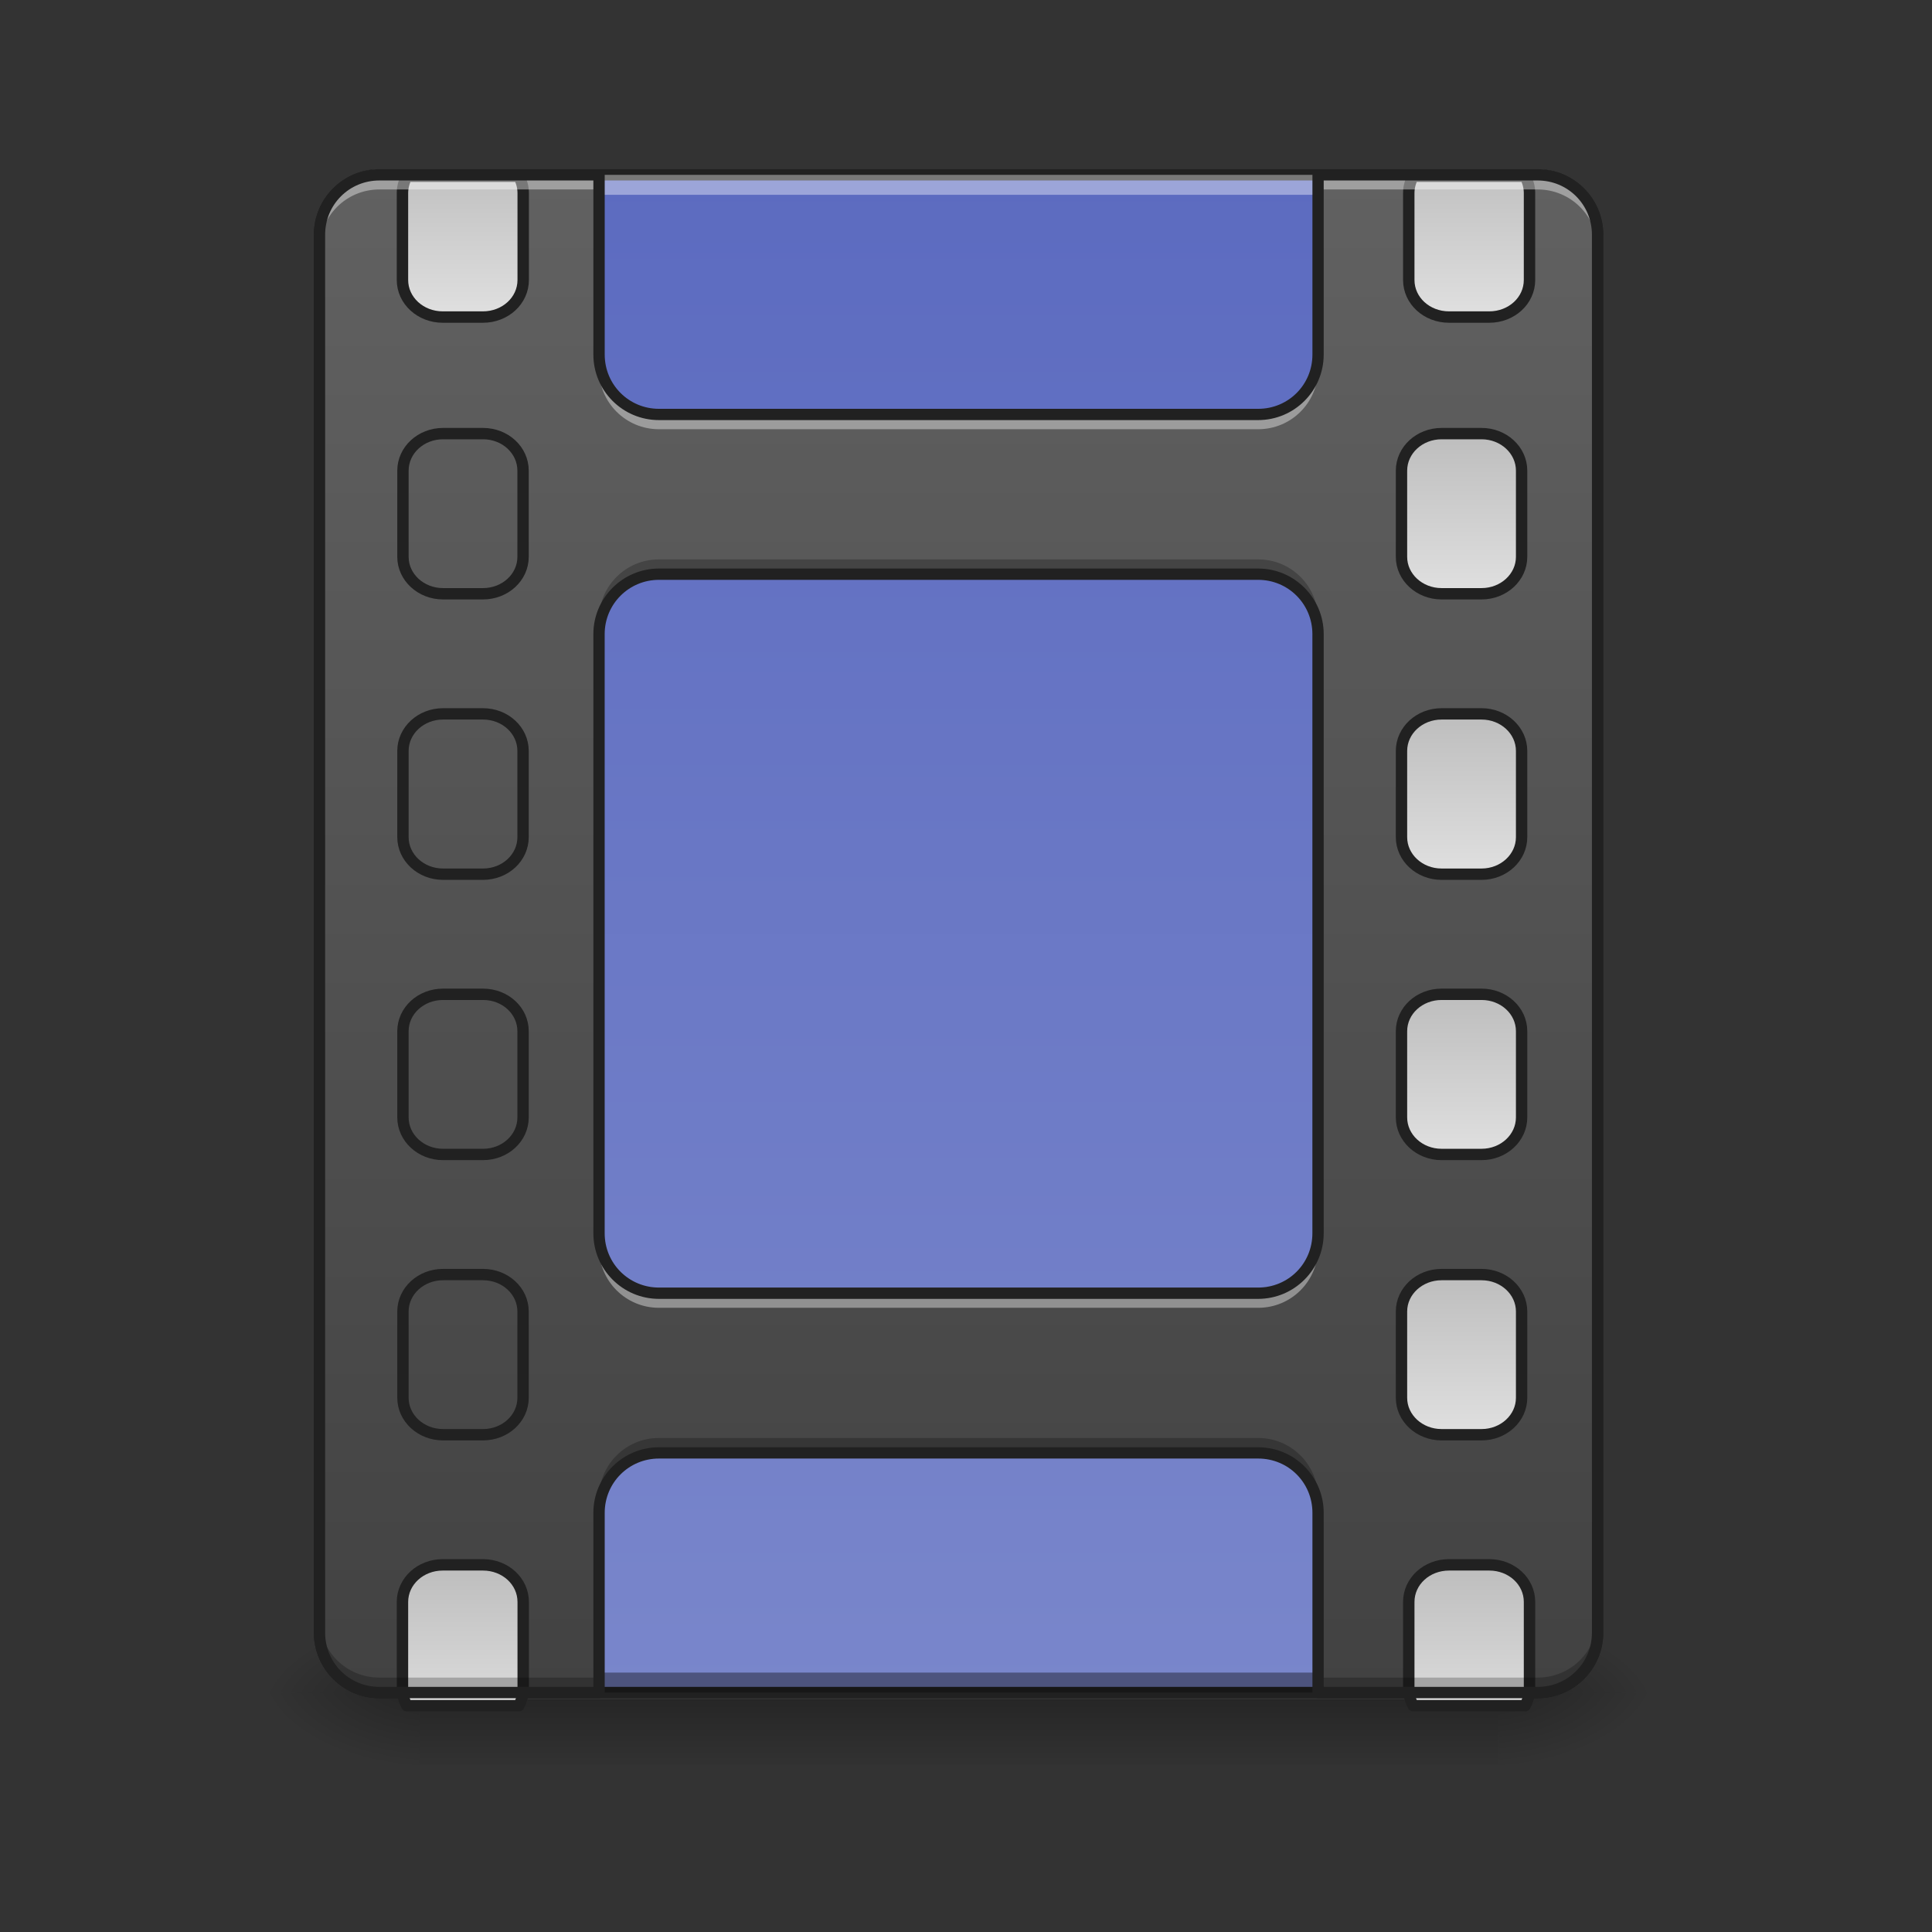 <svg height="48pt" viewBox="0 0 48 48" width="48pt" xmlns="http://www.w3.org/2000/svg" xmlns:xlink="http://www.w3.org/1999/xlink"><rect x="0" y="0" width="48" height="48" fill="#333333" stroke="none"/><linearGradient id="a" gradientUnits="userSpaceOnUse" x1="25.799" x2="25.799" y1="4.344" y2="42.051"><stop offset="0" stop-color="#5c6bc0"/><stop offset="1" stop-color="#7986cb"/></linearGradient><linearGradient id="b" gradientUnits="userSpaceOnUse" x1="23.815" x2="23.815" y1="42.051" y2="44.035"><stop offset="0" stop-opacity=".275"/><stop offset="1" stop-opacity="0"/></linearGradient><linearGradient id="c"><stop offset="0" stop-opacity=".314"/><stop offset=".222" stop-opacity=".275"/><stop offset="1" stop-opacity="0"/></linearGradient><radialGradient id="d" cx="450.909" cy="189.579" gradientTransform="matrix(0 -.117 -.211 -0 76.708 95.393)" gradientUnits="userSpaceOnUse" r="21.167" xlink:href="#c"/><radialGradient id="e" cx="450.909" cy="189.579" gradientTransform="matrix(-0 .117 .211 0 -29.078 -11.291)" gradientUnits="userSpaceOnUse" r="21.167" xlink:href="#c"/><radialGradient id="f" cx="450.909" cy="189.579" gradientTransform="matrix(-0 -.117 .211 -0 -29.078 95.393)" gradientUnits="userSpaceOnUse" r="21.167" xlink:href="#c"/><radialGradient id="g" cx="450.909" cy="189.579" gradientTransform="matrix(0 .117 -.211 0 76.708 -11.291)" gradientUnits="userSpaceOnUse" r="21.167" xlink:href="#c"/><linearGradient id="h" gradientUnits="userSpaceOnUse" x1="23.815" x2="23.815" y1="42.051" y2="4.344"><stop offset="0" stop-color="#424242"/><stop offset="1" stop-color="#616161"/></linearGradient><linearGradient id="i"><stop offset="0" stop-color="#bdbdbd"/><stop offset="1" stop-color="#e0e0e0"/></linearGradient><linearGradient id="j" gradientUnits="userSpaceOnUse" x1="1440" x2="1440" xlink:href="#i" y1="155.118" y2="315.118"/><linearGradient id="k" gradientUnits="userSpaceOnUse" x1="381" x2="381" xlink:href="#i" y1="-84" y2="-41.667"/><linearGradient id="l" gradientUnits="userSpaceOnUse" x1="381" x2="381" xlink:href="#i" y1="-9.917" y2="32.417"/><linearGradient id="m" gradientUnits="userSpaceOnUse" x1="381" x2="381" xlink:href="#i" y1="64.167" y2="106.5"/><linearGradient id="n" gradientUnits="userSpaceOnUse" x1="381" x2="381" xlink:href="#i" y1="138.25" y2="180.583"/><linearGradient id="o" gradientUnits="userSpaceOnUse" x1="1440" x2="1440" xlink:href="#i" y1="1555.118" y2="1715.118"/><linearGradient id="p" gradientUnits="userSpaceOnUse" x1="440" x2="440" xlink:href="#i" y1="155.118" y2="315.118"/><linearGradient id="q" gradientUnits="userSpaceOnUse" x1="440" x2="440" xlink:href="#i" y1="1555.118" y2="1715.118"/><path d="m9.426 4.344h28.777c.82 0 1.488.668 1.488 1.488v34.73c0 .82-.668 1.488-1.488 1.488h-28.777c-.82 0-1.488-.668-1.488-1.488v-34.73c0-.82.668-1.488 1.488-1.488zm0 0" fill="url(#a)"/><path d="m9.426 4.203c-.898 0-1.629.73-1.629 1.629v34.73c0 .898.73 1.629 1.629 1.629h28.777c.898 0 1.629-.73 1.629-1.629v-34.73c0-.898-.73-1.629-1.629-1.629zm0 .281h28.777c.75 0 1.348.598 1.348 1.348v34.73c0 .75-.598 1.348-1.348 1.348h-28.777c-.75 0-1.348-.598-1.348-1.348v-34.73c0-.75.598-1.348 1.348-1.348zm0 0" fill="#212121"/><path d="m9.426 42.051c-.824 0-1.488-.664-1.488-1.488v-.496c0 .824.664 1.488 1.488 1.488h28.777c.824 0 1.488-.664 1.488-1.488v.496c0 .824-.664 1.488-1.488 1.488zm0 0" fill="#0a0a0a" fill-opacity=".392"/><path d="m9.426 4.344c-.824 0-1.488.664-1.488 1.488v.496c0-.824.664-1.488 1.488-1.488h28.777c.824 0 1.488.664 1.488 1.488v-.496c0-.824-.664-1.488-1.488-1.488zm0 0" fill="#fff" fill-opacity=".392"/><path d="m10.418 42.219h26.793v1.637h-26.793zm0 0" fill="url(#b)"/><path d="m37.211 42.051h3.969v-1.984h-3.969zm0 0" fill="url(#d)"/><path d="m10.418 42.051h-3.969v1.984h3.969zm0 0" fill="url(#e)"/><path d="m10.418 42.051h-3.969v-1.984h3.969zm0 0" fill="url(#f)"/><path d="m37.211 42.051h3.969v1.984h-3.969zm0 0" fill="url(#g)"/><path d="m9.426 4.344c-.824 0-1.488.664-1.488 1.488v34.73c0 .824.664 1.488 1.488 1.488h5.457v-4.465c0-.824.664-1.488 1.488-1.488h14.887c.824 0 1.488.664 1.488 1.488v4.465h5.457c.824 0 1.488-.664 1.488-1.488v-34.73c0-.824-.664-1.488-1.488-1.488h-5.457v4.465c0 .824-.664 1.488-1.488 1.488h-14.887c-.824 0-1.488-.664-1.488-1.488v-4.465zm6.945 9.922h14.887c.824 0 1.488.664 1.488 1.488v14.887c0 .824-.664 1.488-1.488 1.488h-14.887c-.824 0-1.488-.664-1.488-1.488v-14.887c0-.824.664-1.488 1.488-1.488zm0 0" fill="url(#h)"/><g stroke="#212121" stroke-linecap="round" stroke-linejoin="round"><path d="m1404.433 175.101c-2.834 5.039-4.409 10.865-4.409 16.849v86.291c0 20.47 17.794 36.847 39.996 36.847h39.996c22.203 0 39.996-16.376 39.996-36.847v-86.291c0-5.984-1.575-11.81-4.409-16.849zm0 0" fill="url(#j)" stroke-width="11.339" transform="scale(.025)"/><path d="m381.005-84.011h10.582c5.833 0 10.582 4.375 10.582 9.791v22.789c0 5.374-4.75 9.749-10.582 9.749h-10.582c-5.833 0-10.582-4.375-10.582-9.749v-22.789c0-5.416 4.75-9.791 10.582-9.791zm0 0" fill="url(#k)" stroke-width="3" transform="matrix(.094 0 0 .094 0 18.67)"/><path d="m381.005-9.935h10.582c5.833 0 10.582 4.375 10.582 9.791v22.789c0 5.416-4.75 9.791-10.582 9.791h-10.582c-5.833 0-10.582-4.375-10.582-9.791v-22.789c0-5.416 4.75-9.791 10.582-9.791zm0 0" fill="url(#l)" stroke-width="3" transform="matrix(.094 0 0 .094 0 18.67)"/><path d="m381.005 64.183h10.582c5.833 0 10.582 4.333 10.582 9.749v22.789c0 5.416-4.75 9.791-10.582 9.791h-10.582c-5.833 0-10.582-4.375-10.582-9.791v-22.789c0-5.416 4.75-9.749 10.582-9.749zm0 0" fill="url(#m)" stroke-width="3" transform="matrix(.094 0 0 .094 0 18.67)"/><path d="m381.005 138.259h10.582c5.833 0 10.582 4.375 10.582 9.749v22.831c0 5.374-4.75 9.749-10.582 9.749h-10.582c-5.833 0-10.582-4.375-10.582-9.749v-22.831c0-5.374 4.75-9.749 10.582-9.749zm0 0" fill="url(#n)" stroke-width="3" transform="matrix(.094 0 0 .094 0 18.67)"/><path d="m1440.02 1555.127c-22.203 0-39.996 16.376-39.996 36.847v86.291c0 6.141 1.575 11.81 4.409 16.849h111.17c2.834-5.039 4.409-10.708 4.409-16.849v-86.291c0-20.47-17.794-36.847-39.996-36.847zm0 0" fill="url(#o)" stroke-width="11.339" transform="scale(.025)"/><path d="m404.371 175.101c-2.834 5.039-4.409 10.865-4.409 16.849v86.291c0 20.47 17.951 36.847 39.996 36.847h39.996c22.203 0 39.996-16.376 39.996-36.847v-86.291c0-5.984-1.575-11.81-4.409-16.849zm0 0" fill="url(#p)" stroke-width="11.339" transform="scale(.025)"/><path d="m380.989-84.011h10.582c5.874 0 10.582 4.375 10.582 9.791v22.789c0 5.374-4.708 9.749-10.582 9.749h-10.582c-5.833 0-10.582-4.375-10.582-9.749v-22.789c0-5.416 4.75-9.791 10.582-9.791zm0 0" fill="url(#k)" stroke-width="3" transform="matrix(.094 0 0 .094 -24.807 18.67)"/><path d="m380.989-9.935h10.582c5.874 0 10.582 4.375 10.582 9.791v22.789c0 5.416-4.708 9.791-10.582 9.791h-10.582c-5.833 0-10.582-4.375-10.582-9.791v-22.789c0-5.416 4.75-9.791 10.582-9.791zm0 0" fill="url(#l)" stroke-width="3" transform="matrix(.094 0 0 .094 -24.807 18.67)"/><path d="m380.989 64.183h10.582c5.874 0 10.582 4.333 10.582 9.749v22.789c0 5.416-4.708 9.791-10.582 9.791h-10.582c-5.833 0-10.582-4.375-10.582-9.791v-22.789c0-5.416 4.75-9.749 10.582-9.749zm0 0" fill="url(#m)" stroke-width="3" transform="matrix(.094 0 0 .094 -24.807 18.67)"/><path d="m380.989 138.259h10.582c5.874 0 10.582 4.375 10.582 9.749v22.831c0 5.374-4.708 9.749-10.582 9.749h-10.582c-5.833 0-10.582-4.375-10.582-9.749v-22.831c0-5.374 4.75-9.749 10.582-9.749zm0 0" fill="url(#n)" stroke-width="3" transform="matrix(.094 0 0 .094 -24.807 18.67)"/><path d="m439.958 1555.127c-22.045 0-39.996 16.376-39.996 36.847v86.291c0 6.141 1.575 11.81 4.409 16.849h111.17c2.834-5.039 4.409-10.708 4.409-16.849v-86.291c0-20.47-17.794-36.847-39.996-36.847zm0 0" fill="url(#q)" stroke-width="11.339" transform="scale(.025)"/></g><path d="m9.426 4.211c-.824 0-1.488.664-1.488 1.488v.5c0-.828.664-1.492 1.488-1.492h5.457v-.496zm23.32 0v.496h5.457c.824 0 1.488.664 1.488 1.492v-.5c0-.824-.664-1.488-1.488-1.488zm-17.863 4.469v.496c0 .824.664 1.488 1.488 1.488h14.887c.824 0 1.488-.664 1.488-1.488v-.496c0 .824-.664 1.488-1.488 1.488h-14.887c-.824 0-1.488-.664-1.488-1.488zm0 21.828v.496c0 .824.664 1.488 1.488 1.488h14.887c.824 0 1.488-.664 1.488-1.488v-.496c0 .824-.664 1.488-1.488 1.488h-14.887c-.824 0-1.488-.664-1.488-1.488zm0 0" fill="#fff" fill-opacity=".392"/><path d="m16.371 13.898c-.824 0-1.488.664-1.488 1.488v.496c0-.824.664-1.488 1.488-1.488h14.887c.824 0 1.488.664 1.488 1.488v-.496c0-.824-.664-1.488-1.488-1.488zm0 21.828c-.824 0-1.488.664-1.488 1.488v.496c0-.824.664-1.488 1.488-1.488h14.887c.824 0 1.488.664 1.488 1.488v-.496c0-.824-.664-1.488-1.488-1.488zm-8.434 4.465v.496c0 .828.664 1.488 1.488 1.488h5.457v-.496h-5.457c-.824 0-1.488-.66-1.488-1.488zm31.754 0c0 .828-.664 1.488-1.488 1.488h-5.457v.496h5.457c.824 0 1.488-.66 1.488-1.488zm0 0" fill-opacity=".235"/><path d="m9.426 4.203c-.898 0-1.629.73-1.629 1.629v34.73c0 .898.73 1.629 1.629 1.629h5.457c.078 0 .141-.062.141-.141v-4.465c0-.75.602-1.348 1.348-1.348h14.887c.75 0 1.348.598 1.348 1.348v4.465c0 .078.062.141.141.141h5.457c.898 0 1.629-.73 1.629-1.629v-34.73c0-.898-.73-1.629-1.629-1.629h-5.457c-.078 0-.141.062-.141.141v4.465c0 .75-.598 1.348-1.348 1.348h-14.887c-.746 0-1.348-.598-1.348-1.348v-4.465c0-.078-.062-.141-.141-.141zm0 .281h5.316v4.324c0 .902.73 1.629 1.629 1.629h14.887c.898 0 1.629-.727 1.629-1.629v-4.324h5.316c.75 0 1.348.598 1.348 1.348v34.73c0 .75-.598 1.348-1.348 1.348h-5.316v-4.324c0-.902-.73-1.629-1.629-1.629h-14.887c-.898 0-1.629.727-1.629 1.629v4.324h-5.316c-.75 0-1.348-.598-1.348-1.348v-34.73c0-.75.598-1.348 1.348-1.348zm6.945 9.641c-.898 0-1.629.73-1.629 1.629v14.887c0 .898.73 1.629 1.629 1.629h14.887c.898 0 1.629-.73 1.629-1.629v-14.887c0-.898-.73-1.629-1.629-1.629zm0 .281h14.887c.75 0 1.348.602 1.348 1.348v14.887c0 .75-.598 1.348-1.348 1.348h-14.887c-.746 0-1.348-.598-1.348-1.348v-14.887c0-.746.602-1.348 1.348-1.348zm0 0" fill="#212121"/></svg>